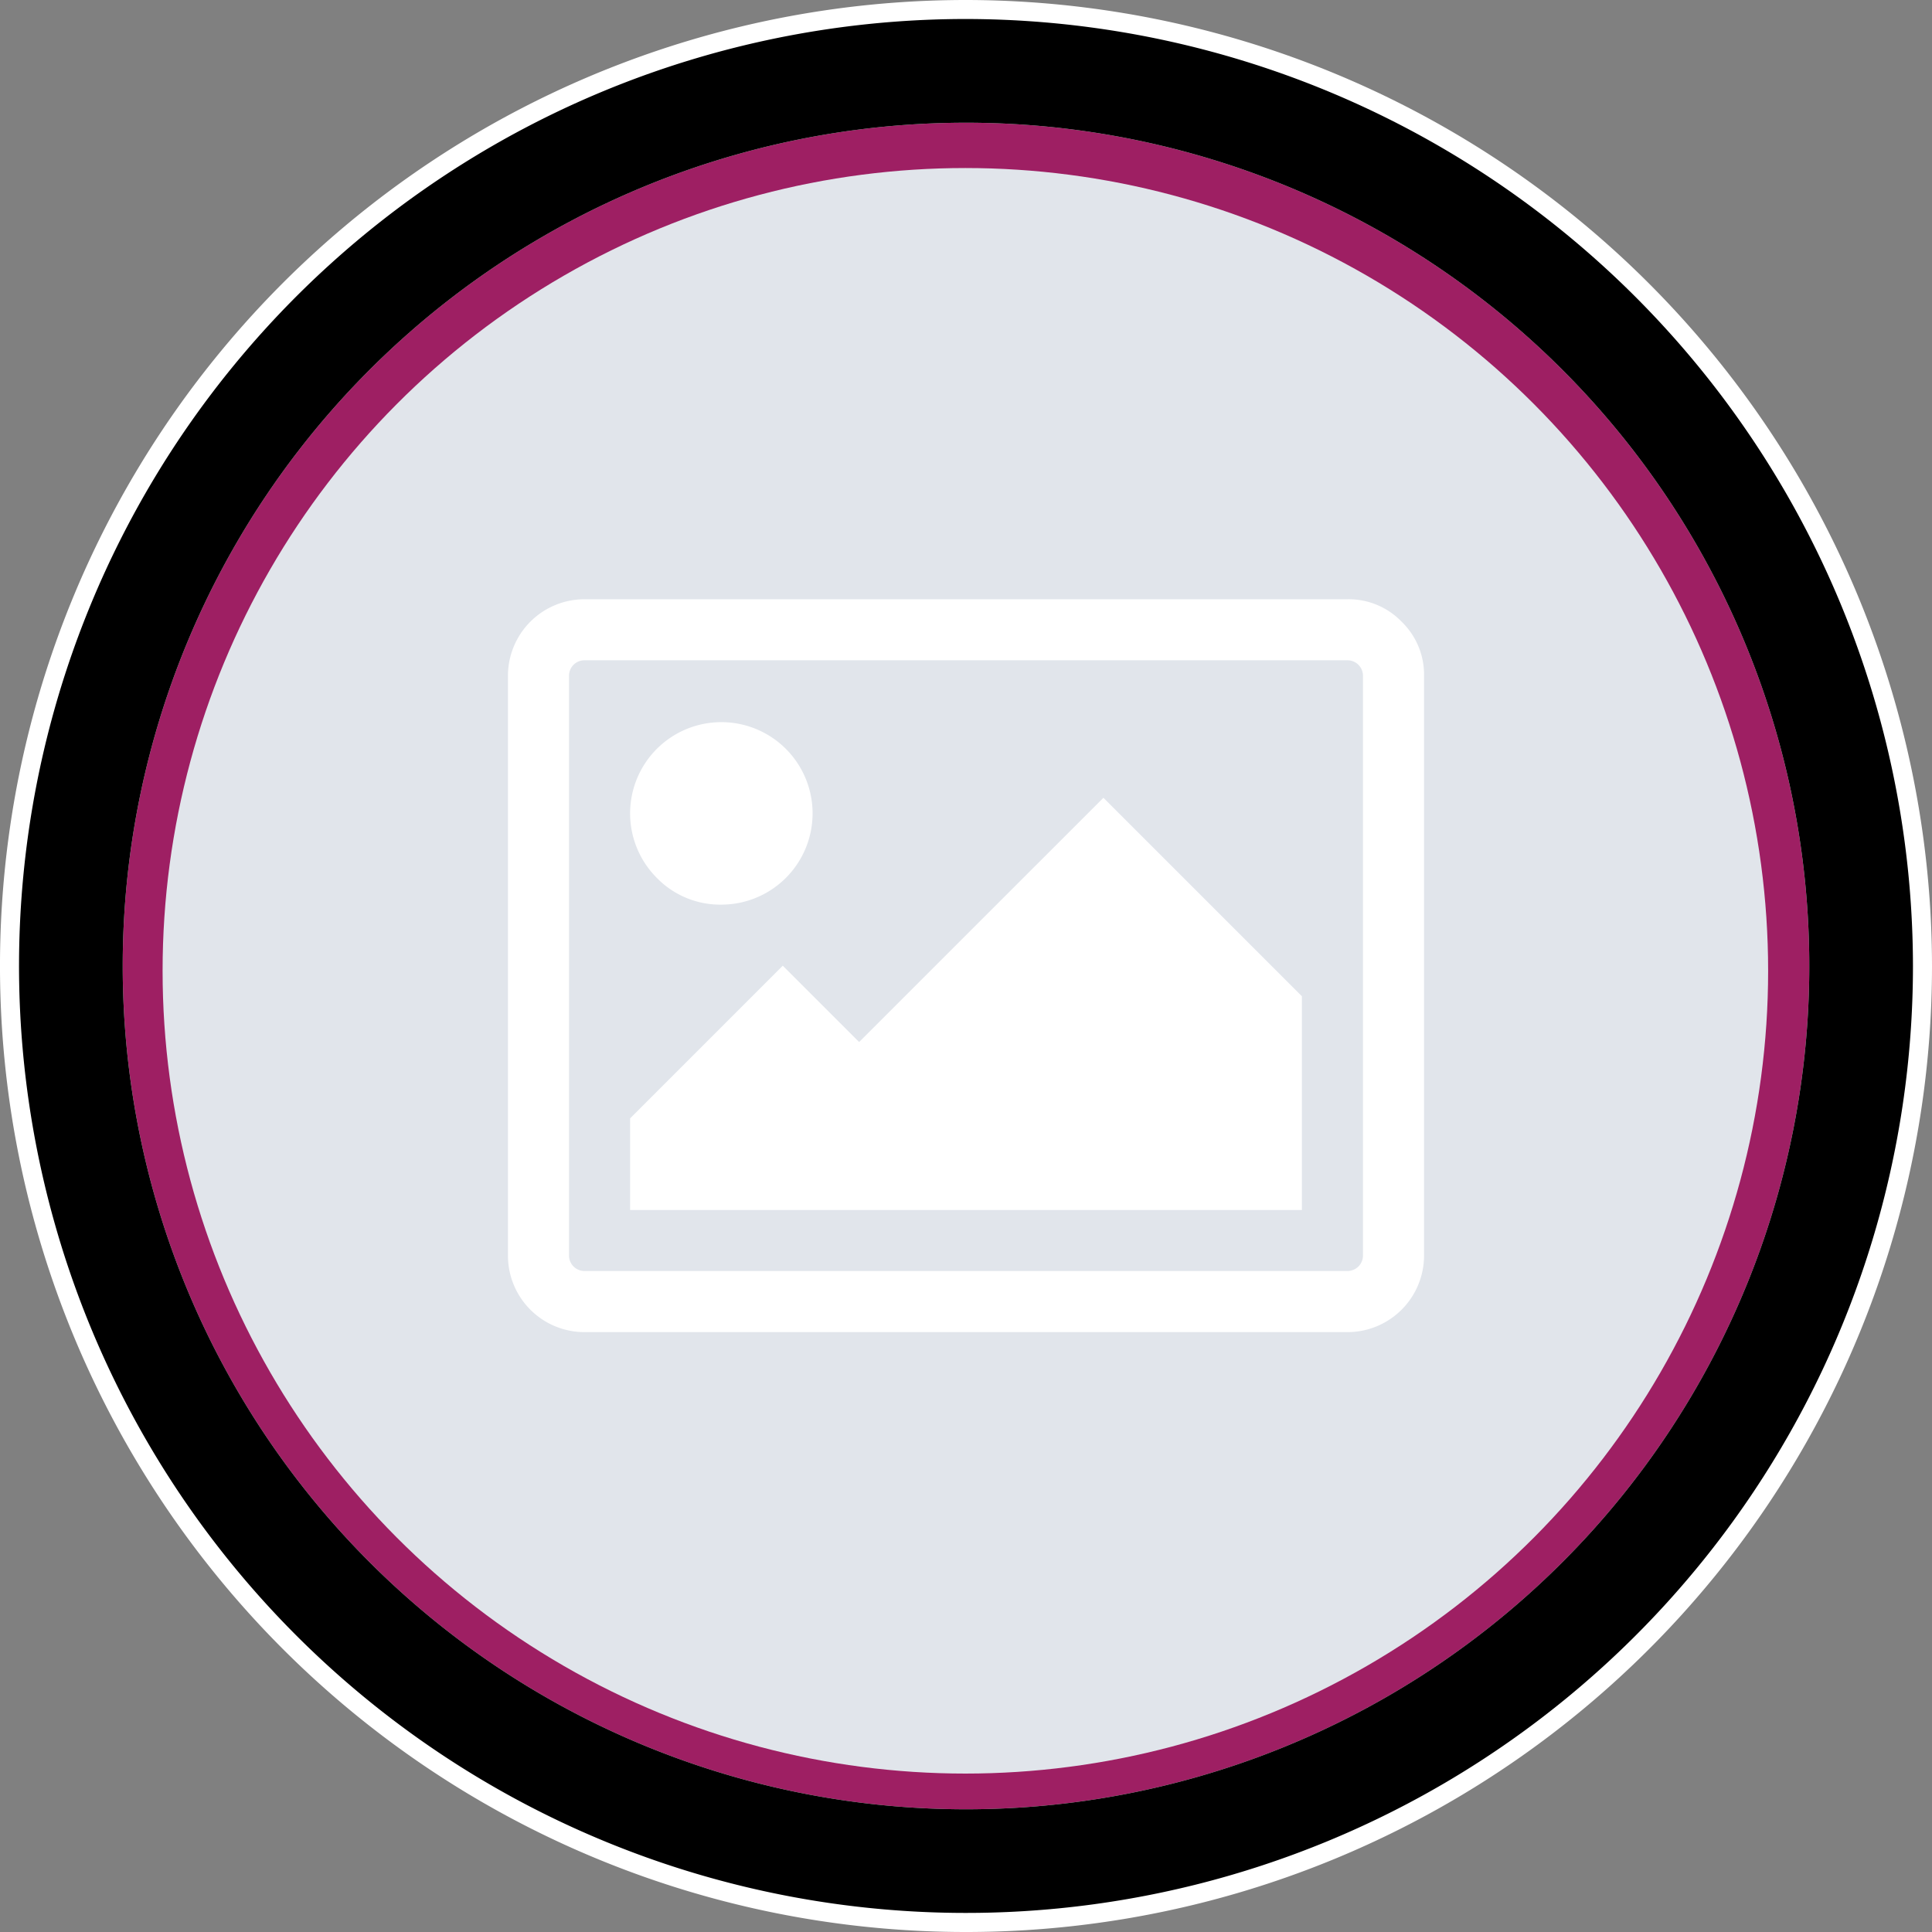 <svg xmlns="http://www.w3.org/2000/svg" xmlns:xlink="http://www.w3.org/1999/xlink" width="188.923" height="188.923" viewBox="0 0 188.923 188.923">
  <rect x="0" y="0" width="188.923" height="188.923" fill="#808080" stroke="none"/>
  <defs>
    <clipPath id="clip-path">
      <circle id="Ellipse_781" data-name="Ellipse 781" cx="83.106" cy="83.106" r="83.106" transform="translate(4198.9 7965.924)" fill="none"/>
    </clipPath>
  </defs>
  <g id="Group_7393" data-name="Group 7393" transform="translate(-511.101 -7954.569)">
    <g id="Group_7392" data-name="Group 7392">
      <g id="Group_5575" data-name="Group 5575" transform="translate(-3676.444)">
        <circle id="Ellipse_780" data-name="Ellipse 780" cx="88.461" cy="88.461" r="88.461" transform="translate(4193.546 7960.569)" fill="#9e1f63"/>
        <path id="Path_14078" data-name="Path 14078" d="M4282.006,7966.569a82.462,82.462,0,1,1-82.461,82.461,82.461,82.461,0,0,1,82.461-82.461m0-12a94.462,94.462,0,1,0,94.462,94.461,94.568,94.568,0,0,0-94.462-94.461Z" fill="#fff"/>
        <path id="Path_14079" data-name="Path 14079" d="M4282.006,7966.569a82.462,82.462,0,1,1-82.461,82.461,82.461,82.461,0,0,1,82.461-82.461m0-10.142a92.6,92.6,0,1,0,92.6,92.6,92.708,92.708,0,0,0-92.6-92.6Z"/>
      </g>
      <g id="Group_5577" data-name="Group 5577" transform="translate(-3676.444)" clip-path="url(#clip-path)">
        <rect id="Rectangle_1161" data-name="Rectangle 1161" width="264.444" height="264.444" transform="translate(4144.515 7910.632)" fill="none"/>
      </g>
    </g>
    <circle id="Ellipse_944" data-name="Ellipse 944" cx="78.5" cy="78.5" r="78.5" transform="translate(527 7971)" fill="#e1e5eb"/>
    <g id="Group_7282" data-name="Group 7282" transform="translate(-4030.882 1102.846)">
      <path id="Path_13606" data-name="Path 13606" d="M4679.04,6912.515a7.186,7.186,0,0,0-5.271-2.193H4599.12a7.485,7.485,0,0,0-7.466,7.466v56.732a7.483,7.483,0,0,0,7.466,7.466h74.649a7.489,7.489,0,0,0,7.466-7.466v-56.732a7.188,7.188,0,0,0-2.195-5.273Zm-3.777,62a1.516,1.516,0,0,1-1.494,1.494H4599.12a1.51,1.51,0,0,1-1.494-1.494v-56.734a1.509,1.509,0,0,1,1.494-1.491h74.649a1.515,1.515,0,0,1,1.494,1.491Zm0,0" fill="#fff"/>
      <path id="Path_13607" data-name="Path 13607" d="M4612.555,6940.183a8.922,8.922,0,1,0-6.344-2.614,8.645,8.645,0,0,0,6.344,2.614Zm0,0" fill="#fff"/>
      <path id="Path_13608" data-name="Path 13608" d="M4625.994,6953.619l-7.466-7.463-14.929,14.928v8.96h65.691v-20.9l-19.408-19.408Zm0,0" fill="#fff"/>
    </g>
  </g>
</svg>
